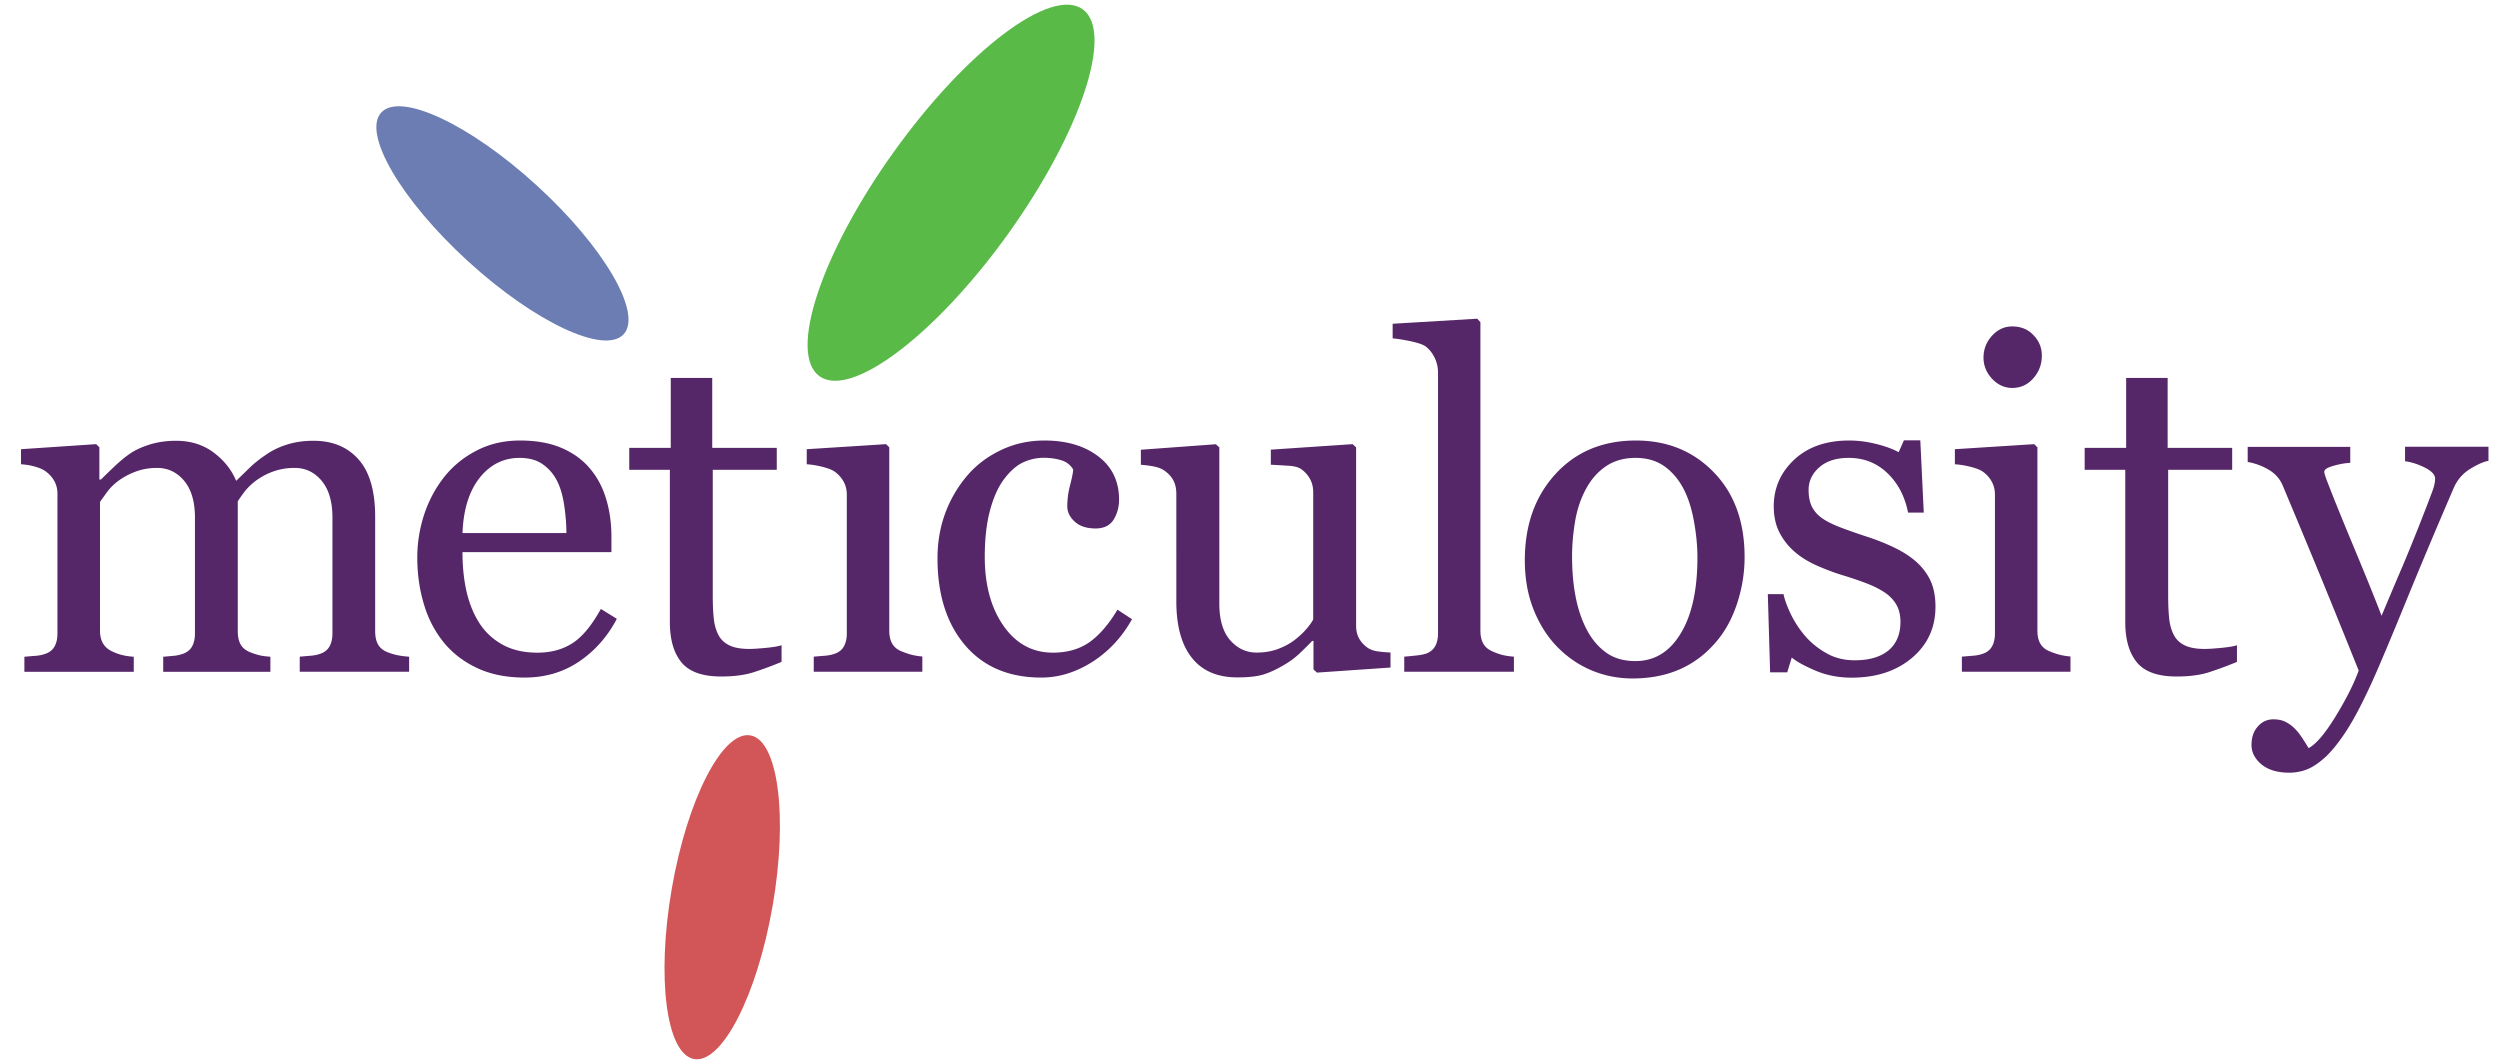 <svg version="1.1" id="Layer_1" xmlns="http://www.w3.org/2000/svg" x="0" y="0" viewBox="0 0 282 120" style="enable-background:new 0 0 282 120" xml:space="preserve"><style>.st0{fill:#552668}</style><path class="st0" d="M46.15 75.77H33.81v-1.7c.39-.03.79-.07 1.2-.1.4-.03.76-.1 1.07-.21.48-.15.84-.42 1.07-.81.23-.39.35-.89.35-1.5V58.36c0-1.78-.41-3.16-1.22-4.13-.81-.97-1.83-1.45-3.05-1.45-.84 0-1.63.13-2.37.39-.74.26-1.41.62-2.03 1.08-.5.38-.91.78-1.25 1.22-.33.44-.59.8-.76 1.09v14.63c0 .6.1 1.09.31 1.48.21.39.56.68 1.05.89.39.15.75.27 1.07.35.32.08.73.13 1.25.17v1.7H18.41v-1.7c.39-.03.78-.07 1.14-.1.37-.03.71-.1 1.02-.21.48-.15.84-.42 1.07-.81.23-.39.35-.89.35-1.5v-13.1c0-1.78-.41-3.16-1.22-4.13-.82-.97-1.83-1.45-3.05-1.45-.84 0-1.63.13-2.37.4-.74.27-1.42.63-2.04 1.09-.5.38-.92.8-1.26 1.27-.34.47-.6.83-.77 1.07v14.53c0 .58.12 1.07.36 1.47.24.39.6.69 1.08.9.36.17.73.3 1.11.39.38.09.8.15 1.26.18v1.7H2.75v-1.7c.39-.03.8-.07 1.22-.1.42-.03.78-.1 1.09-.21.48-.15.84-.42 1.07-.81.23-.39.35-.89.35-1.5V55.71c0-.55-.12-1.04-.37-1.48-.25-.44-.6-.81-1.04-1.12-.33-.21-.73-.37-1.21-.5s-.98-.21-1.49-.24v-1.7l8.48-.57.36.36v3.63h.18c.43-.43.95-.93 1.57-1.52.62-.58 1.19-1.05 1.72-1.41.6-.41 1.35-.75 2.25-1.03.9-.27 1.87-.41 2.92-.41 1.65 0 3.06.44 4.24 1.32 1.18.88 2.03 1.95 2.55 3.2.62-.6 1.16-1.13 1.63-1.58.47-.45 1.09-.94 1.86-1.45.65-.44 1.42-.81 2.3-1.08.88-.27 1.86-.41 2.94-.41 2.14 0 3.83.7 5.08 2.11s1.87 3.57 1.87 6.48v12.88c0 .6.1 1.09.31 1.48.21.39.56.68 1.05.89.39.15.78.27 1.17.35.39.08.82.13 1.3.17v1.69zM69.58 69.8c-1.06 2.02-2.49 3.63-4.27 4.83-1.78 1.2-3.83 1.8-6.14 1.8-2.04 0-3.83-.36-5.36-1.08-1.53-.72-2.8-1.7-3.79-2.93-.99-1.23-1.74-2.67-2.22-4.32-.49-1.65-.73-3.38-.73-5.22 0-1.65.26-3.26.78-4.85.52-1.58 1.29-3.01 2.3-4.28.98-1.22 2.19-2.2 3.64-2.94 1.45-.75 3.07-1.12 4.87-1.12 1.85 0 3.44.29 4.76.87 1.32.58 2.39 1.38 3.21 2.39.79.96 1.38 2.09 1.76 3.39.39 1.3.58 2.72.58 4.24v1.7h-16.8c0 1.67.16 3.18.48 4.54.32 1.36.82 2.55 1.5 3.58.67 1 1.54 1.78 2.62 2.36 1.08.58 2.37.86 3.86.86 1.53 0 2.84-.36 3.95-1.07 1.11-.72 2.17-2 3.2-3.86l1.8 1.11zm-5.69-9.67c0-.96-.08-1.98-.24-3.08-.16-1.09-.42-2.01-.78-2.74-.39-.79-.93-1.43-1.62-1.92-.69-.5-1.57-.74-2.65-.74-1.8 0-3.3.75-4.49 2.24-1.19 1.5-1.84 3.58-1.94 6.24h11.72zM88.16 74.66c-1.11.46-2.16.85-3.16 1.17-.99.32-2.21.48-3.65.48-2.13 0-3.62-.54-4.49-1.61-.87-1.07-1.3-2.58-1.3-4.54V52.99h-4.58v-2.47h4.68v-7.89h4.68v7.89h7.28v2.47H80.4v14.17c0 1.06.04 1.95.12 2.66.08.71.26 1.33.55 1.86.27.5.69.87 1.23 1.13.55.26 1.29.39 2.21.39.43 0 1.06-.04 1.89-.12.83-.08 1.42-.18 1.76-.3v1.88zM104.03 75.77H91.79v-1.7c.39-.03.8-.07 1.22-.1.42-.03.78-.1 1.09-.21.48-.15.84-.42 1.07-.81.23-.39.35-.89.35-1.5V55.81c0-.55-.12-1.05-.37-1.5s-.6-.83-1.04-1.14c-.33-.21-.8-.38-1.41-.53-.62-.15-1.18-.24-1.7-.27v-1.7l8.95-.57.36.36v20.67c0 .6.11 1.1.34 1.49.23.39.59.68 1.09.87.37.15.74.28 1.1.37.36.09.76.16 1.2.19v1.72zM117.47 76.43c-3.67 0-6.54-1.22-8.61-3.65-2.07-2.43-3.11-5.7-3.11-9.8 0-1.78.28-3.45.84-5a13.95 13.95 0 0 1 2.43-4.23c1.01-1.22 2.28-2.2 3.81-2.94 1.53-.75 3.19-1.12 4.99-1.12 2.48 0 4.51.6 6.07 1.79 1.56 1.19 2.34 2.82 2.34 4.87 0 .86-.21 1.61-.62 2.27-.41.66-1.09.99-2.03.99-1.01 0-1.8-.26-2.35-.77-.56-.51-.84-1.09-.84-1.72 0-.77.1-1.56.31-2.37s.33-1.41.36-1.78c-.31-.53-.77-.88-1.37-1.06-.61-.18-1.26-.27-1.96-.27-.82 0-1.6.18-2.35.53-.74.35-1.47 1-2.17 1.94-.63.86-1.15 2.01-1.54 3.47-.39 1.46-.59 3.2-.59 5.22 0 3.19.71 5.79 2.12 7.8 1.41 2.01 3.26 3.02 5.56 3.02 1.66 0 3.05-.41 4.17-1.21 1.12-.81 2.16-2.02 3.12-3.64l1.64 1.08c-1.13 2.02-2.62 3.62-4.47 4.81-1.87 1.18-3.78 1.77-5.75 1.77zM156.83 75.3l-8.28.57-.39-.36V72.3h-.15c-.41.43-.87.89-1.39 1.38-.51.49-1.1.93-1.77 1.32-.77.46-1.51.81-2.23 1.05s-1.74.36-3.05.36c-2.24 0-3.95-.73-5.12-2.2-1.17-1.46-1.76-3.59-1.76-6.38V55.71c0-.62-.12-1.13-.35-1.55-.23-.42-.57-.78-1.02-1.09-.31-.21-.7-.36-1.16-.45-.47-.09-.96-.16-1.47-.19v-1.7l8.46-.62.39.36v17.61c0 1.83.41 3.21 1.23 4.14.82.93 1.81 1.39 2.96 1.39.94 0 1.78-.15 2.52-.44.74-.29 1.35-.63 1.85-1.03.46-.36.87-.74 1.22-1.14.35-.4.62-.77.81-1.12V55.53c0-.56-.12-1.07-.36-1.5-.24-.44-.57-.81-1-1.12-.31-.21-.77-.33-1.38-.37-.61-.04-1.29-.08-2.04-.12v-1.7l9.23-.62.39.36v20.11c0 .58.12 1.08.36 1.49.24.41.57.76 1 1.05.31.19.68.31 1.11.37.43.06.9.1 1.41.12v1.7zM170.76 75.77H158.4v-1.7c.39-.03.81-.07 1.26-.12.45-.04.81-.11 1.11-.19.48-.15.84-.42 1.08-.81.24-.39.36-.89.36-1.51V42.06c0-.62-.13-1.2-.4-1.74s-.61-.96-1.04-1.27c-.31-.21-.87-.39-1.7-.57-.82-.17-1.48-.27-1.98-.31v-1.65l9.54-.57.36.39v34.79c0 .6.11 1.09.33 1.48.22.39.58.68 1.08.89.38.17.75.3 1.12.39.37.09.78.15 1.25.18v1.7zM196.79 62.83c0 1.78-.28 3.53-.85 5.26-.57 1.72-1.37 3.18-2.42 4.38-1.18 1.37-2.56 2.39-4.12 3.06-1.56.67-3.31 1-5.25 1-1.61 0-3.15-.3-4.61-.91s-2.75-1.5-3.89-2.66c-1.12-1.15-2-2.55-2.66-4.2-.66-1.65-.99-3.51-.99-5.57 0-3.96 1.15-7.2 3.46-9.72 2.31-2.52 5.33-3.78 9.07-3.78 3.55 0 6.48 1.2 8.79 3.59 2.32 2.39 3.47 5.58 3.47 9.55zm-5.32.06c0-1.29-.13-2.64-.39-4.08-.26-1.43-.64-2.64-1.16-3.64-.55-1.06-1.27-1.92-2.16-2.56-.89-.64-1.98-.96-3.27-.96-1.32 0-2.45.33-3.39.98-.94.65-1.7 1.54-2.28 2.67-.55 1.05-.94 2.24-1.16 3.57-.22 1.34-.33 2.63-.33 3.88 0 1.65.13 3.17.4 4.56.27 1.4.69 2.64 1.27 3.74.58 1.1 1.32 1.96 2.2 2.58.88.63 1.98.94 3.28.94 2.15 0 3.85-1.04 5.1-3.11 1.26-2.06 1.89-4.92 1.89-8.57zM216.13 63.35c.7.62 1.24 1.33 1.62 2.13.38.81.57 1.79.57 2.96 0 2.35-.88 4.27-2.64 5.76-1.76 1.49-4.03 2.24-6.83 2.24-1.47 0-2.83-.27-4.08-.8-1.24-.53-2.13-1.02-2.66-1.47l-.51 1.67h-1.93l-.26-8.82h1.77c.14.67.43 1.45.87 2.35.44.89.99 1.7 1.62 2.43.67.76 1.47 1.39 2.4 1.91.93.52 1.98.77 3.15.77 1.65 0 2.91-.38 3.81-1.12.89-.75 1.34-1.82 1.34-3.22 0-.72-.14-1.34-.42-1.86-.28-.52-.7-.98-1.25-1.38-.57-.39-1.26-.75-2.08-1.07-.82-.32-1.74-.63-2.75-.94-.81-.24-1.7-.57-2.69-.99-.99-.42-1.83-.91-2.53-1.48a7.35 7.35 0 0 1-1.85-2.21c-.48-.87-.72-1.9-.72-3.09 0-2.07.77-3.83 2.31-5.27 1.54-1.44 3.61-2.16 6.2-2.16.99 0 2.01.13 3.05.39s1.88.57 2.53.93l.59-1.34h1.85l.39 8.15h-1.77c-.36-1.82-1.14-3.31-2.33-4.45-1.19-1.14-2.64-1.72-4.36-1.72-1.41 0-2.51.35-3.32 1.06-.81.71-1.21 1.56-1.21 2.56 0 .77.13 1.41.4 1.93.27.51.66.95 1.2 1.31.51.34 1.16.66 1.94.96.78.3 1.74.64 2.89 1.02 1.13.36 2.2.78 3.2 1.26 1.01.48 1.83 1.02 2.49 1.6zM233.54 75.77H221.3v-1.7c.39-.03.8-.07 1.22-.1.42-.03.78-.1 1.09-.21.48-.15.84-.42 1.07-.81.23-.39.35-.89.35-1.5V55.81c0-.55-.12-1.05-.37-1.5-.25-.45-.6-.83-1.04-1.14-.33-.21-.8-.38-1.41-.53-.62-.15-1.18-.24-1.7-.27v-1.7l8.95-.57.36.36v20.67c0 .6.11 1.1.34 1.49.23.39.59.68 1.09.87.37.15.74.28 1.1.37.36.09.76.16 1.2.19v1.72zm-3.22-35.66c0 .98-.32 1.83-.96 2.56-.64.73-1.44 1.09-2.38 1.09-.87 0-1.63-.35-2.28-1.04-.64-.69-.96-1.49-.96-2.38 0-.94.32-1.77.96-2.47.64-.7 1.4-1.05 2.28-1.05.98 0 1.78.33 2.4.99.63.65.94 1.42.94 2.3zM252.33 74.66c-1.11.46-2.17.85-3.16 1.17-.99.32-2.21.48-3.65.48-2.13 0-3.62-.54-4.49-1.61-.87-1.07-1.3-2.58-1.3-4.54V52.99h-4.58v-2.47h4.68v-7.89h4.68v7.89h7.28v2.47h-7.22v14.17c0 1.06.04 1.95.12 2.66.08.71.26 1.33.55 1.86.27.5.68.87 1.23 1.13.55.26 1.29.39 2.21.39.43 0 1.06-.04 1.89-.12.83-.08 1.42-.18 1.76-.3v1.88zM253.97 84.04c0-.86.23-1.55.71-2.09.47-.54 1.06-.81 1.76-.81.55 0 1.02.1 1.41.31.39.2.75.47 1.05.79.26.26.53.6.82 1.05.29.44.52.81.69 1.1.86-.46 1.88-1.67 3.07-3.62 1.19-1.95 2.05-3.66 2.58-5.13-1.63-4.06-3.1-7.69-4.42-10.9-1.32-3.2-2.7-6.52-4.14-9.95-.33-.79-.87-1.4-1.65-1.84a6.96 6.96 0 0 0-2.31-.84v-1.7h11.57v1.8c-.51.02-1.13.12-1.85.32-.72.2-1.08.42-1.08.68 0 .1.04.27.12.51.08.24.17.49.27.74.65 1.7 1.64 4.14 2.97 7.33 1.33 3.19 2.37 5.75 3.1 7.67.77-1.83 1.57-3.73 2.41-5.69.83-1.96 1.76-4.28 2.79-6.95l.51-1.35c.22-.57.33-1.07.33-1.48 0-.44-.39-.86-1.17-1.25-.78-.39-1.52-.62-2.22-.71v-1.64h9.41v1.59c-.51.09-1.19.38-2.03.89-.84.51-1.47 1.22-1.88 2.15-2.04 4.73-3.85 9.04-5.44 12.93-1.59 3.89-2.79 6.75-3.61 8.59-1.08 2.4-2.04 4.27-2.89 5.62-.85 1.35-1.68 2.4-2.48 3.18-.79.72-1.5 1.2-2.15 1.45-.64.25-1.31.37-1.99.37-1.34 0-2.39-.32-3.15-.95-.72-.61-1.11-1.34-1.11-2.17z"/><path d="M113.73 26.36C105.53 37.79 96 44.99 92.44 42.44c-3.56-2.55.19-13.89 8.39-25.32 8.19-11.43 17.73-18.63 21.29-16.08 3.56 2.54-.2 13.88-8.39 25.32z" style="fill:#5aba48"/><path d="M60.57 20.94c7.55 6.9 11.93 14.41 9.78 16.76-2.15 2.35-10.02-1.34-17.57-8.24-7.55-6.9-11.93-14.41-9.78-16.76 2.15-2.36 10.02 1.33 17.57 8.24z" style="fill:#6b7db2"/><path d="M87.15 102.19c-1.75 10.08-5.71 17.81-8.85 17.27-3.14-.54-4.27-9.16-2.52-19.24 1.75-10.08 5.72-17.81 8.86-17.27 3.14.54 4.26 9.16 2.51 19.24z" style="fill:#d25657"/></svg>